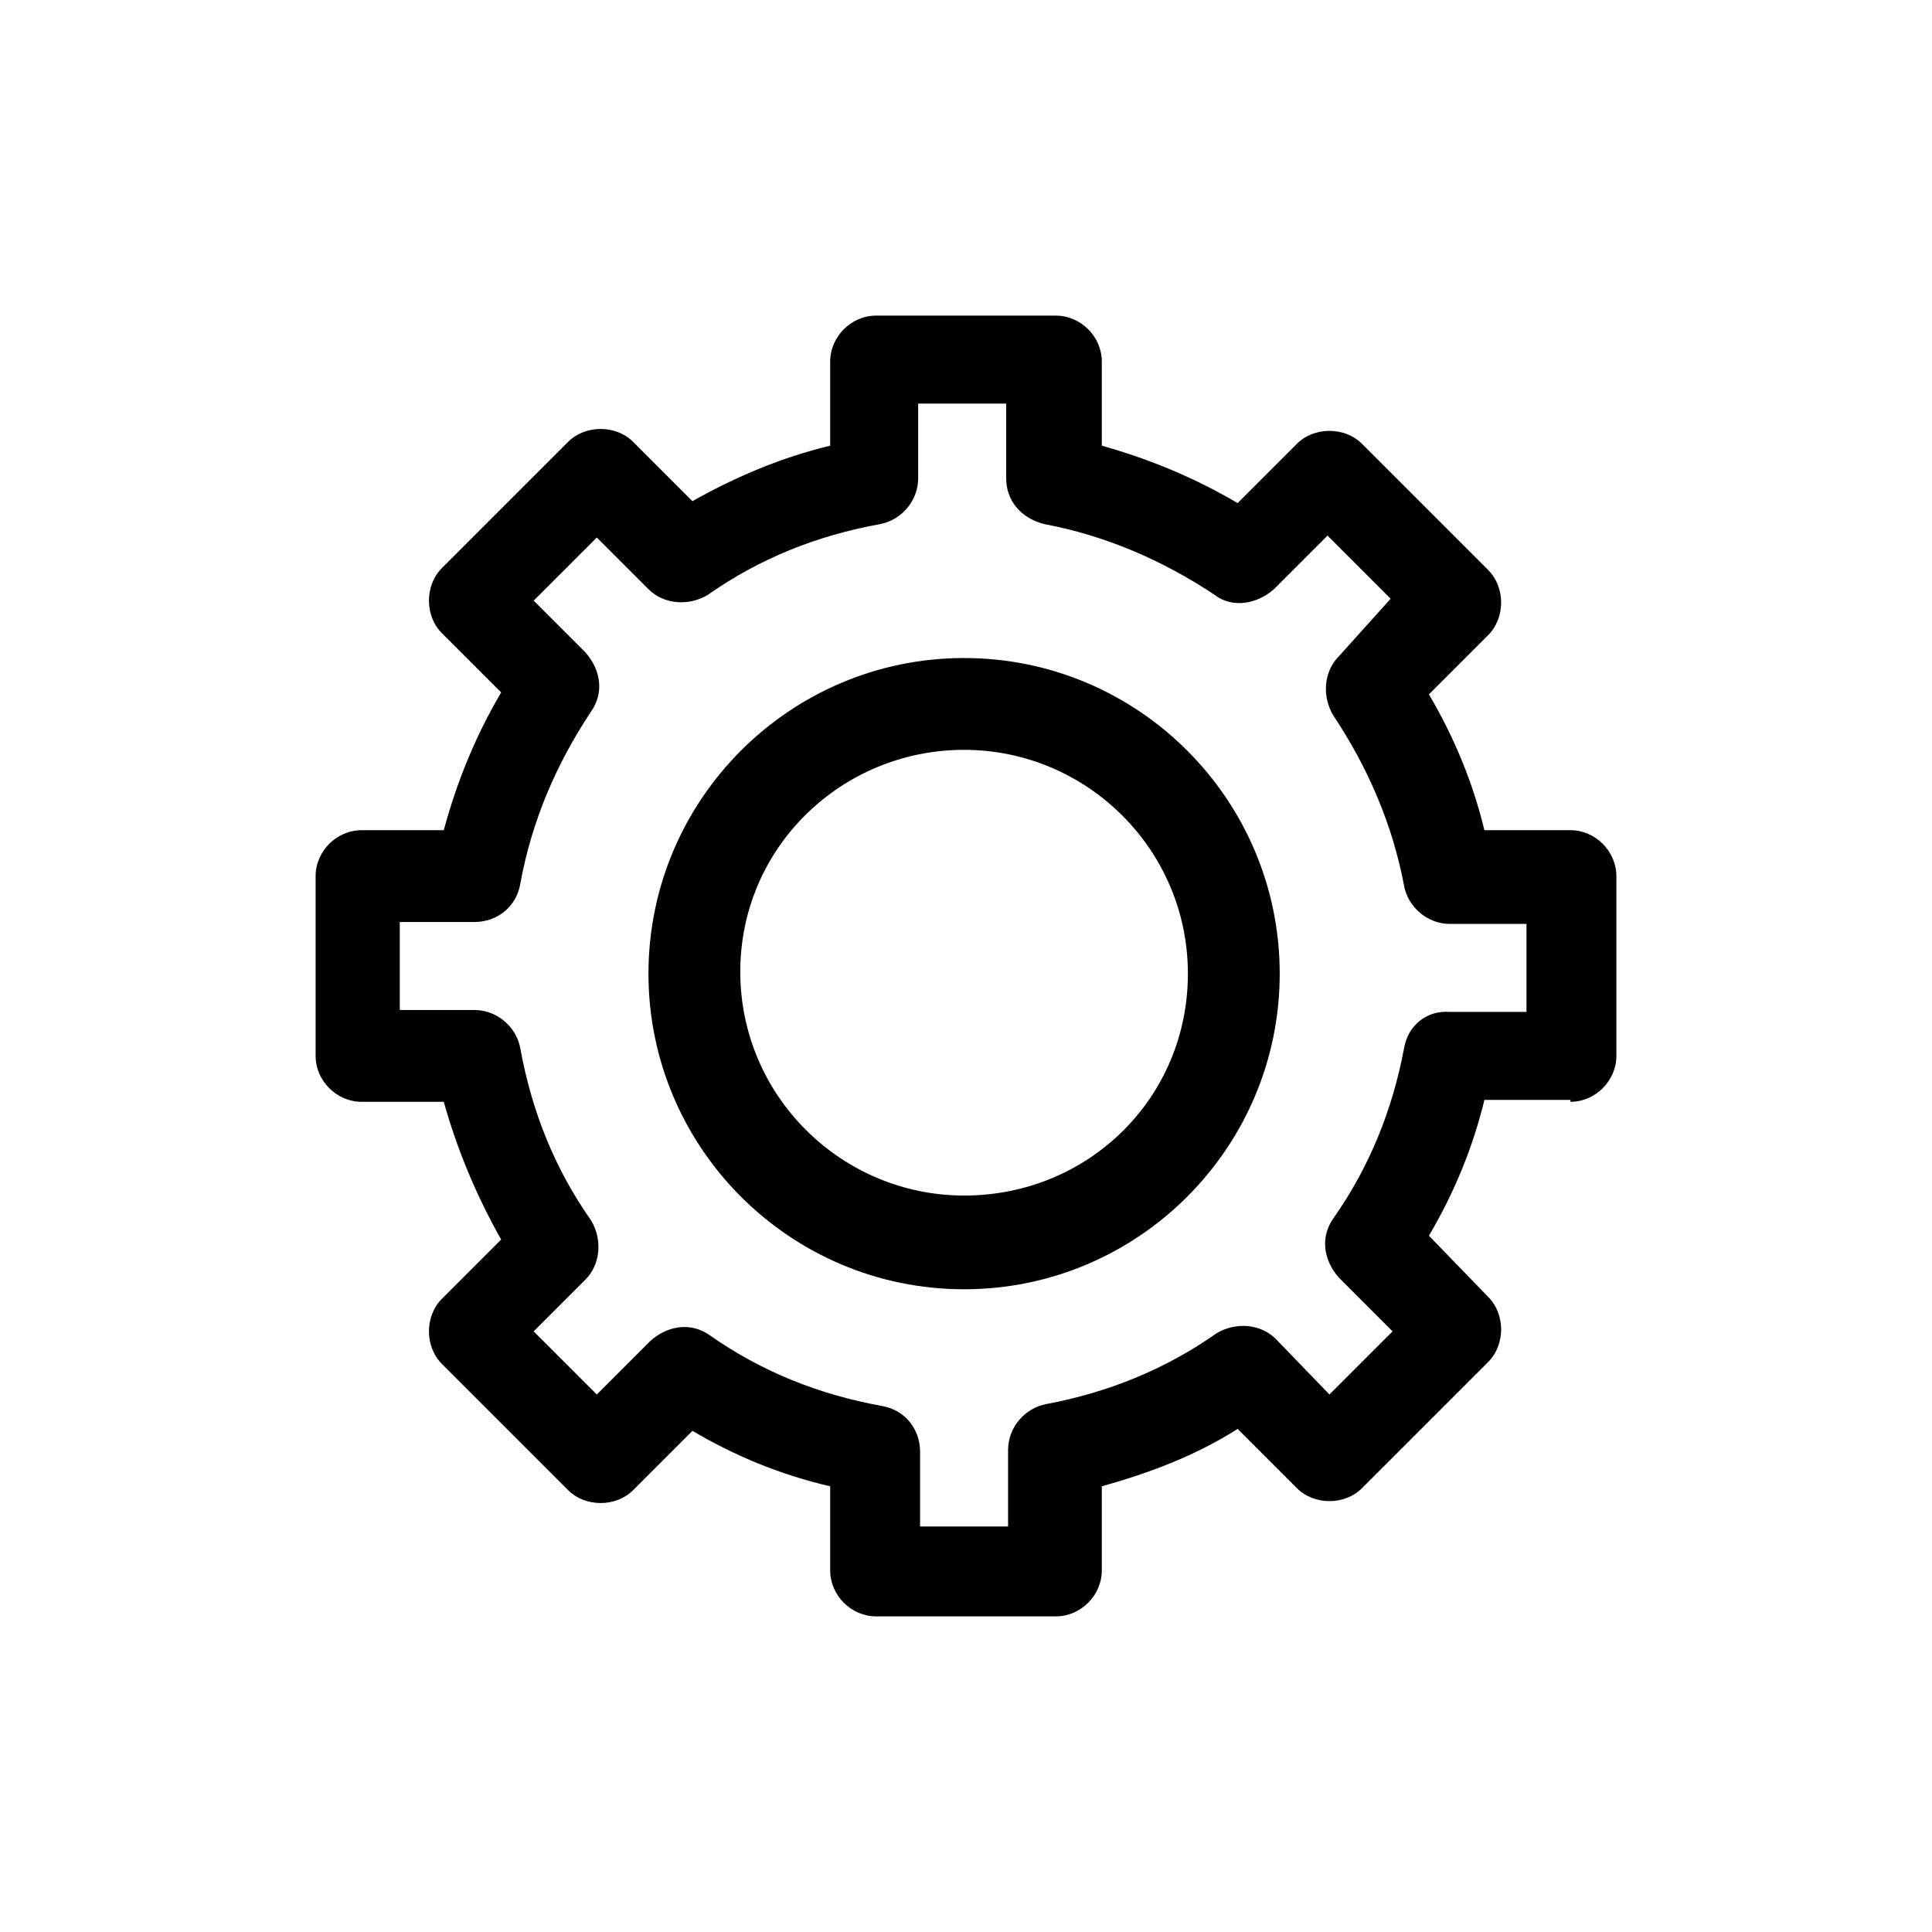<svg xmlns="http://www.w3.org/2000/svg" width="22" height="22" viewBox="0 0 101 101"><path d="M82.1 57.6c1.3 0 2.4-1.1 2.4-2.4v-9.4c0-1.3-1.1-2.4-2.4-2.4h-4.5c-.6-2.5-1.6-4.9-2.9-7.1l3.1-3.1c.9-.9.9-2.5 0-3.4l-6.6-6.6c-.9-.9-2.5-.9-3.4 0l-3.1 3.1c-2.2-1.3-4.6-2.3-7.1-3v-4.4c0-1.3-1.1-2.4-2.4-2.4h-9.4c-1.3 0-2.4 1.1-2.4 2.4v4.4c-2.5.6-4.9 1.6-7.2 2.9l-3.1-3.1c-.9-.9-2.5-.9-3.4 0l-6.6 6.6c-.9.9-.9 2.5 0 3.4l3.1 3.1c-1.3 2.2-2.3 4.6-3 7.2h-4.3c-1.3 0-2.4 1.1-2.4 2.4v9.4c0 1.3 1.1 2.4 2.4 2.4h4.3c.7 2.5 1.7 4.9 3 7.2l-3.1 3.1c-.9.9-.9 2.5 0 3.4l6.6 6.6c.9.9 2.5.9 3.4 0l3.1-3.1c2.2 1.3 4.6 2.3 7.2 2.9v4.4c0 1.3 1.1 2.4 2.4 2.4h9.4c1.3 0 2.4-1.1 2.4-2.4v-4.4c2.5-.7 4.9-1.6 7.1-3l3.1 3.1c.9.9 2.5.9 3.4 0l6.6-6.6c.9-.9.9-2.5 0-3.4l-3.1-3.2c1.3-2.2 2.3-4.6 2.9-7.1h4.5zm-8.7-2.8c-.6 3.2-1.8 6.2-3.7 8.9-.7 1-.5 2.2.3 3.1l2.8 2.8-3.3 3.3-2.8-2.9c-.8-.8-2.1-.9-3.1-.3-2.7 1.9-5.7 3.1-8.9 3.7-1.1.2-2 1.2-2 2.4v4h-4.6v-3.9c0-1.2-.8-2.2-2-2.4-3.3-.6-6.3-1.8-9-3.7-1-.7-2.2-.5-3.1.3l-2.8 2.8-3.3-3.3 2.7-2.7c.8-.8.9-2.1.3-3.1-1.9-2.7-3.1-5.7-3.7-9-.2-1.1-1.2-2-2.4-2h-3.9v-4.6h3.9c1.2 0 2.2-.8 2.4-2 .6-3.3 1.9-6.3 3.7-9 .7-1 .5-2.2-.3-3.1l-2.7-2.7 3.3-3.3 2.7 2.7c.8.8 2.1.9 3.1.3 2.7-1.9 5.7-3.1 9-3.7 1.1-.2 2-1.2 2-2.4v-3.9h4.6V25c0 1.2.8 2.1 2 2.4 3.2.6 6.2 1.9 8.9 3.7.9.7 2.2.5 3.1-.3l2.8-2.8 3.3 3.3-2.7 3c-.8.8-.9 2.1-.3 3.1 1.8 2.7 3.1 5.7 3.7 8.9.2 1.1 1.2 2 2.4 2h4v4.6h-4c-1.2-.1-2.2.7-2.4 1.9z"/><path d="M50.4 34.4c-9.1 0-16.5 7.4-16.5 16.5s7.4 16.5 16.5 16.5S66.9 60 66.9 50.9s-7.4-16.5-16.5-16.5zm0 28.1c-6.4 0-11.7-5.2-11.7-11.7S44 39.2 50.4 39.2s11.7 5.2 11.7 11.7-5.2 11.6-11.7 11.6z"/></svg>
